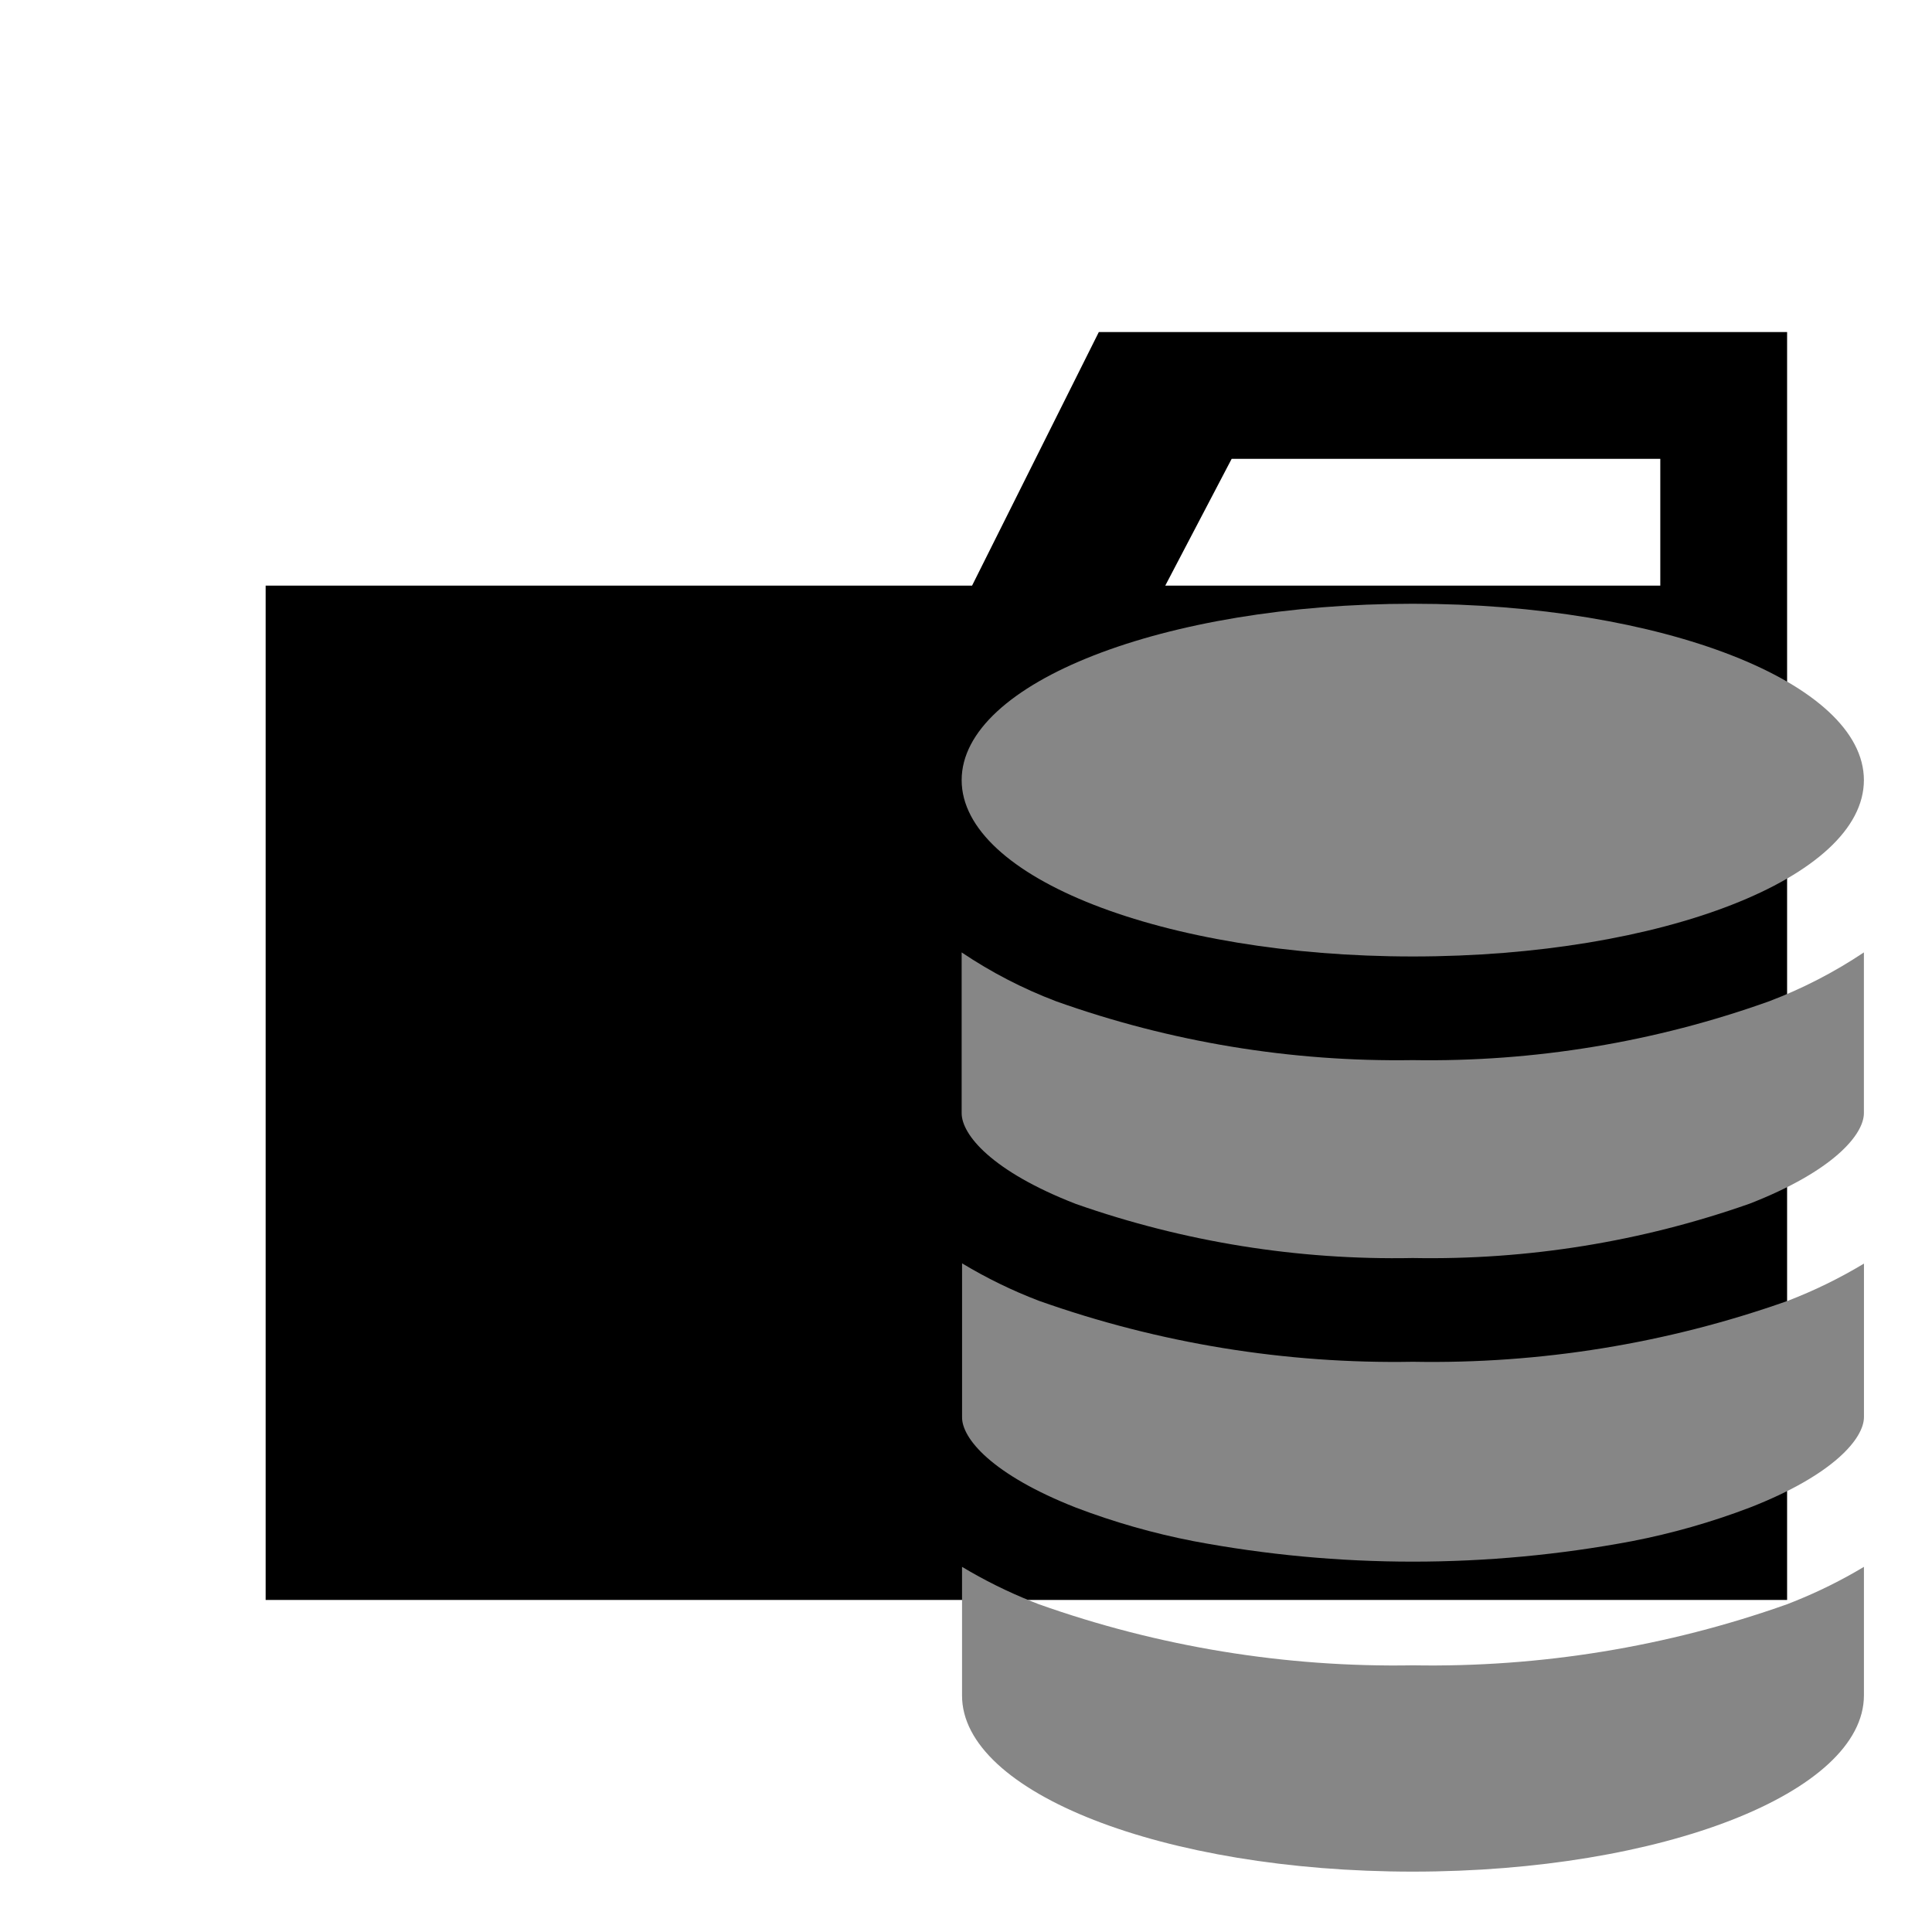<svg width="60" height="60" viewBox="0 0 60 60" fill="none" xmlns="http://www.w3.org/2000/svg">
<path d="M51.562 10.312H34.125L30.188 18.188H8.25V49.688H55.5V10.312H51.562ZM51.562 18.188H36.188L38.25 14.25H51.562V18.188Z" fill="black"/>
<path d="M33.416 37.391C36.775 38.57 40.317 39.139 43.875 39.069C47.434 39.136 50.976 38.564 54.334 37.382C56.959 36.36 57.885 35.224 57.885 34.569V29.578C56.968 30.191 55.985 30.699 54.955 31.091C51.402 32.364 47.649 32.985 43.875 32.923C40.102 32.982 36.35 32.363 32.796 31.095C31.764 30.703 30.781 30.194 29.865 29.578V34.571C29.865 35.237 30.797 36.375 33.416 37.391ZM33.416 46.821C34.603 47.273 35.826 47.622 37.073 47.863C41.569 48.71 46.184 48.71 50.68 47.863C51.926 47.622 53.15 47.273 54.336 46.821C56.961 45.799 57.887 44.663 57.887 44.008V39.242C57.13 39.698 56.334 40.087 55.508 40.403C51.777 41.724 47.84 42.363 43.883 42.291C39.925 42.361 35.988 41.719 32.258 40.395C31.432 40.079 30.636 39.691 29.878 39.234V44.006C29.865 44.663 30.797 45.793 33.416 46.821Z" fill="#868686"/>
<path d="M43.876 58.125C51.61 58.125 57.886 55.672 57.886 52.648V48.66C57.196 49.074 56.474 49.432 55.728 49.731L55.506 49.819C51.777 51.144 47.839 51.787 43.881 51.718C39.924 51.787 35.986 51.144 32.256 49.819L32.035 49.731C31.288 49.432 30.567 49.074 29.877 48.66V52.65C29.866 55.672 36.141 58.125 43.876 58.125Z" fill="#868686"/>
<path d="M43.875 29.704C51.613 29.704 57.885 27.252 57.885 24.227C57.885 21.202 51.613 18.75 43.875 18.75C36.138 18.75 29.865 21.202 29.865 24.227C29.865 27.252 36.138 29.704 43.875 29.704Z" fill="#868686"/>
</svg>
